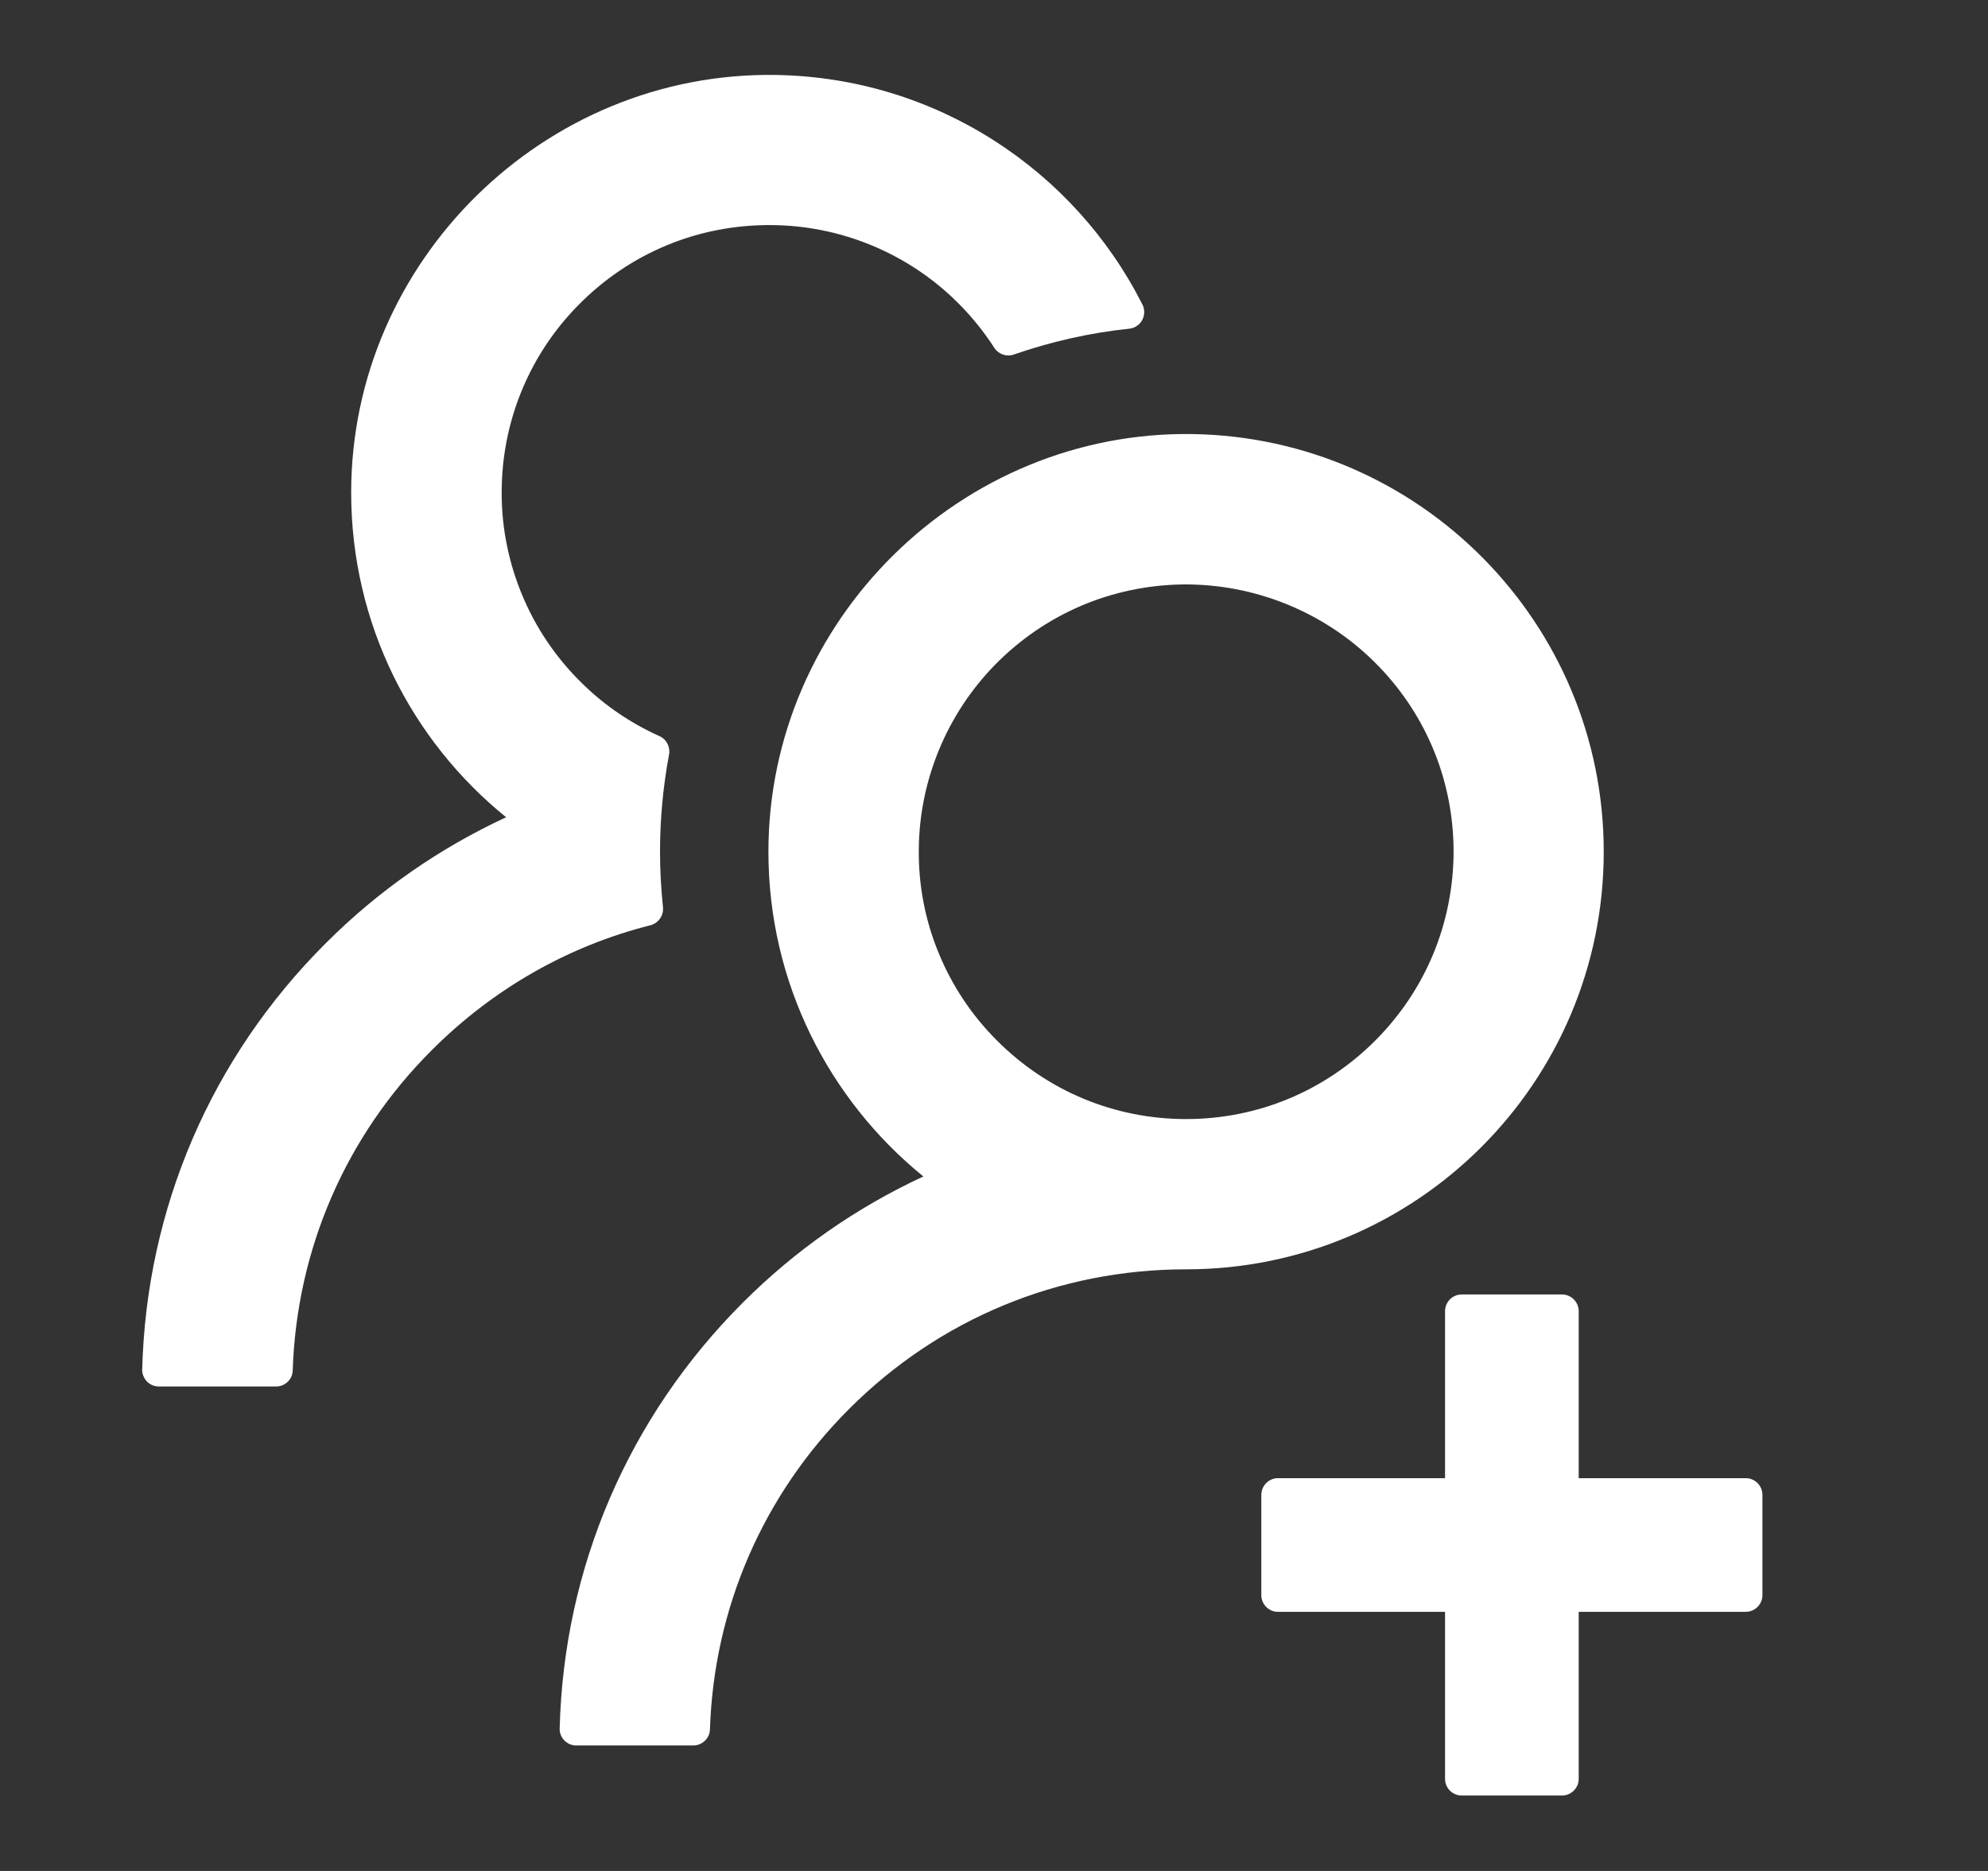 <svg width="17" height="16" viewBox="0 0 17 16" fill="none" xmlns="http://www.w3.org/2000/svg">
<rect x="0" y="0" width="17" height="16" fill="#333333" stroke="none"/>
<path d="M14.928 12.641H13.5V11.213C13.5 11.134 13.435 11.07 13.357 11.07H12.5C12.421 11.07 12.357 11.134 12.357 11.213V12.641H10.928C10.85 12.641 10.786 12.705 10.786 12.784V13.641C10.786 13.72 10.85 13.784 10.928 13.784H12.357V15.213C12.357 15.291 12.421 15.355 12.5 15.355H13.357C13.435 15.355 13.5 15.291 13.5 15.213V13.784H14.928C15.007 13.784 15.071 13.72 15.071 13.641V12.784C15.071 12.705 15.007 12.641 14.928 12.641ZM5.669 7.755C5.653 7.6 5.644 7.443 5.644 7.284C5.644 7 5.671 6.723 5.721 6.454C5.734 6.389 5.7 6.323 5.641 6.296C5.398 6.187 5.175 6.037 4.982 5.848C4.755 5.628 4.576 5.363 4.457 5.069C4.338 4.776 4.281 4.461 4.291 4.145C4.307 3.571 4.537 3.027 4.939 2.616C5.38 2.164 5.973 1.918 6.603 1.925C7.173 1.93 7.723 2.15 8.139 2.539C8.28 2.671 8.402 2.818 8.503 2.975C8.539 3.03 8.609 3.054 8.669 3.032C8.984 2.923 9.316 2.846 9.657 2.811C9.757 2.8 9.814 2.693 9.769 2.604C9.189 1.455 8.003 0.662 6.632 0.641C4.653 0.611 3.003 2.234 3.003 4.212C3.003 5.334 3.519 6.334 4.328 6.989C3.761 7.252 3.237 7.614 2.784 8.068C1.805 9.045 1.252 10.334 1.216 11.711C1.215 11.73 1.219 11.749 1.226 11.767C1.233 11.784 1.243 11.8 1.256 11.814C1.27 11.828 1.286 11.838 1.303 11.846C1.321 11.853 1.34 11.857 1.359 11.857H2.361C2.437 11.857 2.502 11.796 2.503 11.72C2.537 10.684 2.957 9.714 3.694 8.979C4.219 8.454 4.862 8.089 5.564 7.912C5.632 7.893 5.678 7.827 5.669 7.755ZM13.714 7.284C13.714 5.33 12.144 3.743 10.198 3.712C8.219 3.682 6.571 5.305 6.571 7.284C6.571 8.405 7.089 9.405 7.896 10.061C7.322 10.327 6.8 10.692 6.353 11.139C5.375 12.116 4.821 13.405 4.786 14.78C4.785 14.799 4.788 14.818 4.795 14.836C4.802 14.854 4.813 14.87 4.826 14.884C4.839 14.897 4.855 14.908 4.873 14.916C4.89 14.923 4.909 14.927 4.928 14.927H5.928C6.005 14.927 6.069 14.866 6.071 14.789C6.105 13.754 6.525 12.784 7.262 12.048C8.032 11.278 9.053 10.855 10.143 10.855C12.114 10.855 13.714 9.257 13.714 7.284ZM11.759 8.9C11.327 9.332 10.753 9.57 10.143 9.57C9.532 9.57 8.959 9.332 8.527 8.9C8.311 8.685 8.141 8.43 8.026 8.148C7.91 7.867 7.853 7.565 7.857 7.261C7.862 6.675 8.096 6.109 8.505 5.689C8.934 5.25 9.507 5.005 10.119 4.998C10.725 4.993 11.312 5.229 11.744 5.652C12.187 6.086 12.43 6.666 12.43 7.284C12.428 7.895 12.191 8.468 11.759 8.9Z" fill="white"/>
</svg>
